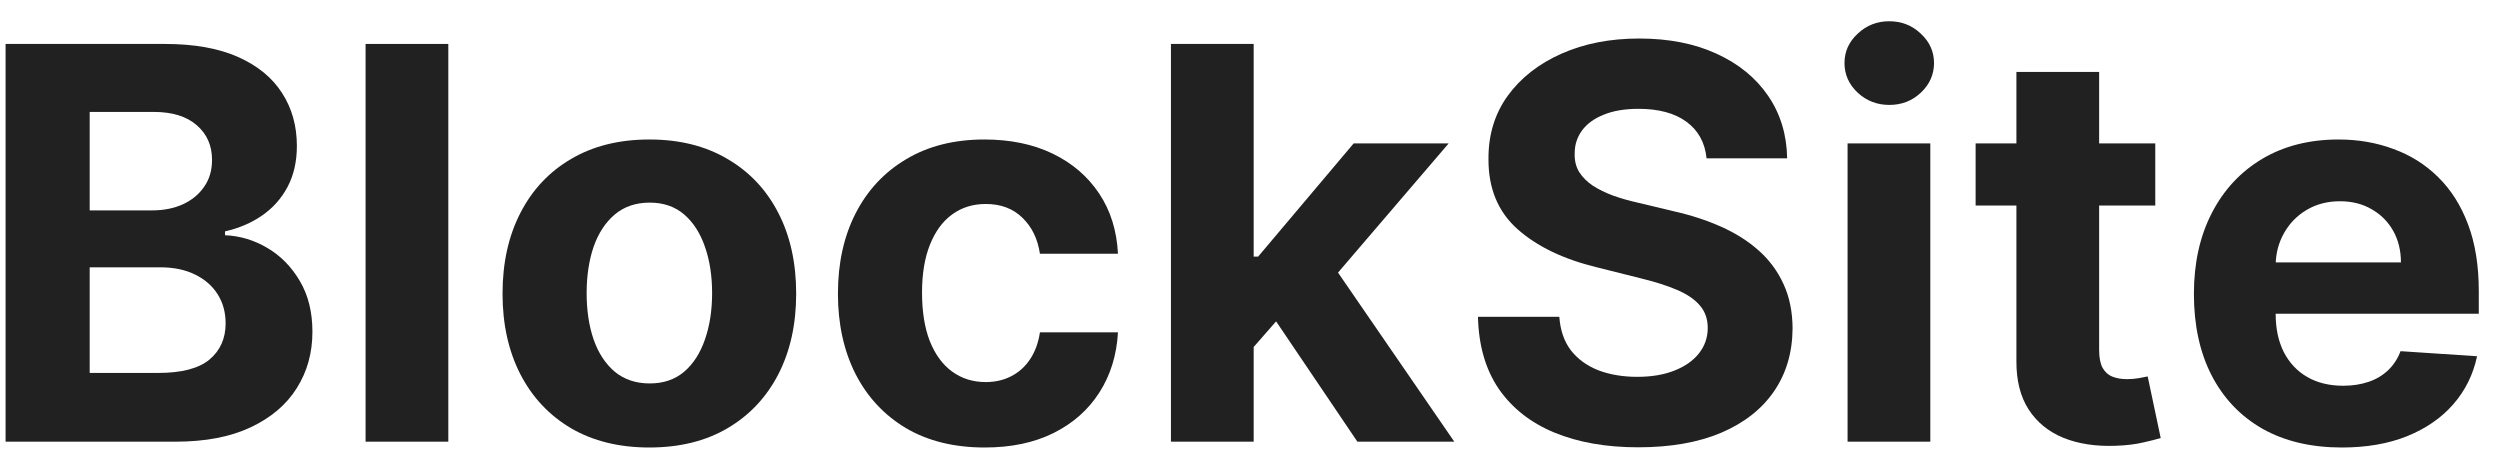 <svg width="64" height="12" viewBox="0 0 64 12" fill="none" xmlns="http://www.w3.org/2000/svg">
<path d="M0.143 11.307V1.125H4.22C4.969 1.125 5.593 1.236 6.094 1.458C6.594 1.681 6.971 1.989 7.222 2.383C7.474 2.774 7.6 3.225 7.6 3.735C7.6 4.133 7.521 4.483 7.362 4.784C7.203 5.083 6.984 5.328 6.705 5.52C6.43 5.709 6.115 5.843 5.761 5.923V6.022C6.149 6.039 6.511 6.148 6.85 6.351C7.191 6.553 7.468 6.836 7.68 7.201C7.892 7.562 7.998 7.993 7.998 8.493C7.998 9.034 7.864 9.516 7.595 9.94C7.33 10.361 6.937 10.694 6.417 10.939C5.897 11.185 5.255 11.307 4.493 11.307H0.143ZM2.296 9.547H4.051C4.65 9.547 5.088 9.433 5.363 9.204C5.638 8.972 5.776 8.664 5.776 8.28C5.776 7.998 5.708 7.749 5.572 7.534C5.436 7.318 5.242 7.149 4.99 7.027C4.742 6.904 4.445 6.843 4.1 6.843H2.296V9.547ZM2.296 5.386H3.891C4.186 5.386 4.448 5.335 4.677 5.232C4.909 5.126 5.091 4.977 5.224 4.784C5.36 4.592 5.428 4.362 5.428 4.093C5.428 3.726 5.297 3.429 5.035 3.204C4.776 2.978 4.408 2.865 3.931 2.865H2.296V5.386Z" fill="#212121"/>
<path d="M11.477 1.125V11.307H9.359V1.125H11.477Z" fill="#212121"/>
<path d="M16.624 11.456C15.851 11.456 15.184 11.292 14.62 10.964C14.06 10.633 13.627 10.172 13.322 9.582C13.018 8.989 12.865 8.301 12.865 7.519C12.865 6.73 13.018 6.041 13.322 5.451C13.627 4.857 14.06 4.397 14.62 4.069C15.184 3.737 15.851 3.571 16.624 3.571C17.396 3.571 18.062 3.737 18.622 4.069C19.186 4.397 19.62 4.857 19.925 5.451C20.23 6.041 20.382 6.73 20.382 7.519C20.382 8.301 20.23 8.989 19.925 9.582C19.62 10.172 19.186 10.633 18.622 10.964C18.062 11.292 17.396 11.456 16.624 11.456ZM16.634 9.816C16.985 9.816 17.278 9.716 17.514 9.517C17.749 9.315 17.926 9.04 18.046 8.692C18.168 8.344 18.23 7.948 18.23 7.504C18.23 7.06 18.168 6.664 18.046 6.316C17.926 5.968 17.749 5.693 17.514 5.49C17.278 5.288 16.985 5.187 16.634 5.187C16.279 5.187 15.981 5.288 15.739 5.49C15.5 5.693 15.319 5.968 15.197 6.316C15.078 6.664 15.018 7.06 15.018 7.504C15.018 7.948 15.078 8.344 15.197 8.692C15.319 9.04 15.5 9.315 15.739 9.517C15.981 9.716 16.279 9.816 16.634 9.816Z" fill="#212121"/>
<path d="M25.21 11.456C24.427 11.456 23.755 11.291 23.191 10.959C22.631 10.624 22.2 10.16 21.898 9.567C21.6 8.974 21.451 8.291 21.451 7.519C21.451 6.737 21.602 6.051 21.904 5.461C22.208 4.867 22.641 4.405 23.201 4.074C23.761 3.739 24.427 3.571 25.2 3.571C25.866 3.571 26.449 3.692 26.95 3.934C27.45 4.176 27.846 4.516 28.138 4.954C28.43 5.391 28.59 5.905 28.62 6.495H26.622C26.565 6.114 26.416 5.807 26.174 5.575C25.936 5.34 25.622 5.222 25.235 5.222C24.906 5.222 24.62 5.311 24.374 5.49C24.132 5.666 23.944 5.923 23.808 6.261C23.672 6.599 23.604 7.008 23.604 7.489C23.604 7.976 23.67 8.391 23.803 8.732C23.939 9.073 24.129 9.333 24.374 9.512C24.62 9.691 24.906 9.781 25.235 9.781C25.476 9.781 25.694 9.731 25.886 9.632C26.081 9.532 26.242 9.388 26.368 9.199C26.497 9.007 26.582 8.777 26.622 8.508H28.62C28.587 9.092 28.428 9.605 28.143 10.049C27.861 10.49 27.472 10.835 26.974 11.084C26.477 11.332 25.889 11.456 25.21 11.456Z" fill="#212121"/>
<path d="M31.895 9.11L31.9 6.569H32.208L34.654 3.671H37.086L33.799 7.509H33.297L31.895 9.11ZM29.976 11.307V1.125H32.094V11.307H29.976ZM34.749 11.307L32.502 7.981L33.914 6.485L37.23 11.307H34.749Z" fill="#212121"/>
<path d="M43.688 4.054C43.648 3.653 43.477 3.341 43.176 3.119C42.874 2.897 42.465 2.786 41.948 2.786C41.596 2.786 41.3 2.836 41.058 2.935C40.816 3.031 40.63 3.165 40.501 3.338C40.375 3.51 40.312 3.706 40.312 3.924C40.305 4.107 40.344 4.266 40.426 4.402C40.513 4.538 40.63 4.655 40.779 4.755C40.928 4.851 41.101 4.935 41.296 5.008C41.492 5.078 41.701 5.137 41.923 5.187L42.838 5.406C43.282 5.505 43.689 5.638 44.061 5.804C44.432 5.969 44.753 6.173 45.025 6.415C45.297 6.657 45.507 6.942 45.657 7.27C45.809 7.598 45.887 7.975 45.89 8.399C45.887 9.022 45.728 9.562 45.413 10.02C45.101 10.474 44.651 10.827 44.061 11.079C43.474 11.327 42.766 11.451 41.938 11.451C41.116 11.451 40.4 11.325 39.79 11.073C39.184 10.822 38.71 10.449 38.368 9.955C38.03 9.458 37.853 8.843 37.836 8.11H39.919C39.943 8.452 40.04 8.737 40.213 8.966C40.388 9.191 40.622 9.362 40.914 9.478C41.209 9.59 41.542 9.647 41.913 9.647C42.278 9.647 42.594 9.594 42.862 9.488C43.134 9.382 43.345 9.234 43.494 9.045C43.643 8.856 43.718 8.639 43.718 8.394C43.718 8.165 43.65 7.973 43.514 7.817C43.381 7.661 43.186 7.529 42.927 7.419C42.672 7.31 42.359 7.211 41.987 7.121L40.879 6.843C40.02 6.634 39.343 6.307 38.845 5.863C38.348 5.419 38.101 4.821 38.105 4.069C38.101 3.452 38.265 2.913 38.597 2.453C38.932 1.992 39.391 1.632 39.974 1.374C40.557 1.115 41.22 0.986 41.963 0.986C42.718 0.986 43.378 1.115 43.941 1.374C44.508 1.632 44.949 1.992 45.264 2.453C45.579 2.913 45.741 3.447 45.751 4.054H43.688Z" fill="#212121"/>
<path d="M47.298 11.307V3.671H49.416V11.307H47.298ZM48.367 2.686C48.052 2.686 47.782 2.582 47.557 2.373C47.331 2.161 47.219 1.908 47.219 1.613C47.219 1.321 47.331 1.071 47.557 0.862C47.782 0.65 48.051 0.544 48.362 0.544C48.681 0.544 48.951 0.65 49.173 0.862C49.398 1.071 49.511 1.321 49.511 1.613C49.511 1.908 49.398 2.161 49.173 2.373C48.951 2.582 48.682 2.686 48.367 2.686Z" fill="#212121"/>
<path d="M55.175 3.671V5.262H50.576V3.671H55.175ZM51.62 1.841H53.738V8.961C53.738 9.156 53.768 9.309 53.827 9.418C53.887 9.524 53.97 9.599 54.076 9.642C54.185 9.685 54.311 9.706 54.454 9.706C54.553 9.706 54.653 9.698 54.752 9.681C54.852 9.662 54.928 9.647 54.981 9.637L55.314 11.213C55.208 11.246 55.059 11.284 54.866 11.327C54.674 11.373 54.441 11.402 54.165 11.412C53.655 11.431 53.208 11.364 52.823 11.208C52.442 11.052 52.145 10.81 51.933 10.482C51.721 10.154 51.617 9.739 51.62 9.239V1.841Z" fill="#212121"/>
<path d="M59.952 11.456C59.167 11.456 58.491 11.297 57.924 10.979C57.361 10.658 56.926 10.204 56.621 9.617C56.316 9.027 56.164 8.329 56.164 7.524C56.164 6.738 56.316 6.049 56.621 5.456C56.926 4.862 57.355 4.4 57.909 4.069C58.466 3.737 59.119 3.571 59.868 3.571C60.372 3.571 60.841 3.653 61.275 3.815C61.712 3.974 62.093 4.214 62.418 4.536C62.746 4.857 63.002 5.262 63.184 5.749C63.366 6.233 63.457 6.8 63.457 7.449V8.031H57.009V6.718H61.464C61.464 6.413 61.397 6.143 61.265 5.908C61.132 5.673 60.948 5.489 60.713 5.356C60.481 5.22 60.211 5.152 59.903 5.152C59.581 5.152 59.296 5.227 59.047 5.376C58.802 5.522 58.61 5.719 58.471 5.968C58.332 6.213 58.26 6.486 58.257 6.788V8.036C58.257 8.414 58.327 8.74 58.466 9.015C58.608 9.29 58.809 9.503 59.067 9.652C59.326 9.801 59.633 9.875 59.987 9.875C60.222 9.875 60.438 9.842 60.633 9.776C60.829 9.71 60.996 9.61 61.136 9.478C61.275 9.345 61.381 9.183 61.454 8.99L63.413 9.12C63.313 9.59 63.109 10.001 62.801 10.353C62.496 10.701 62.102 10.972 61.618 11.168C61.137 11.36 60.582 11.456 59.952 11.456Z" fill="#212121"/>
</svg>
